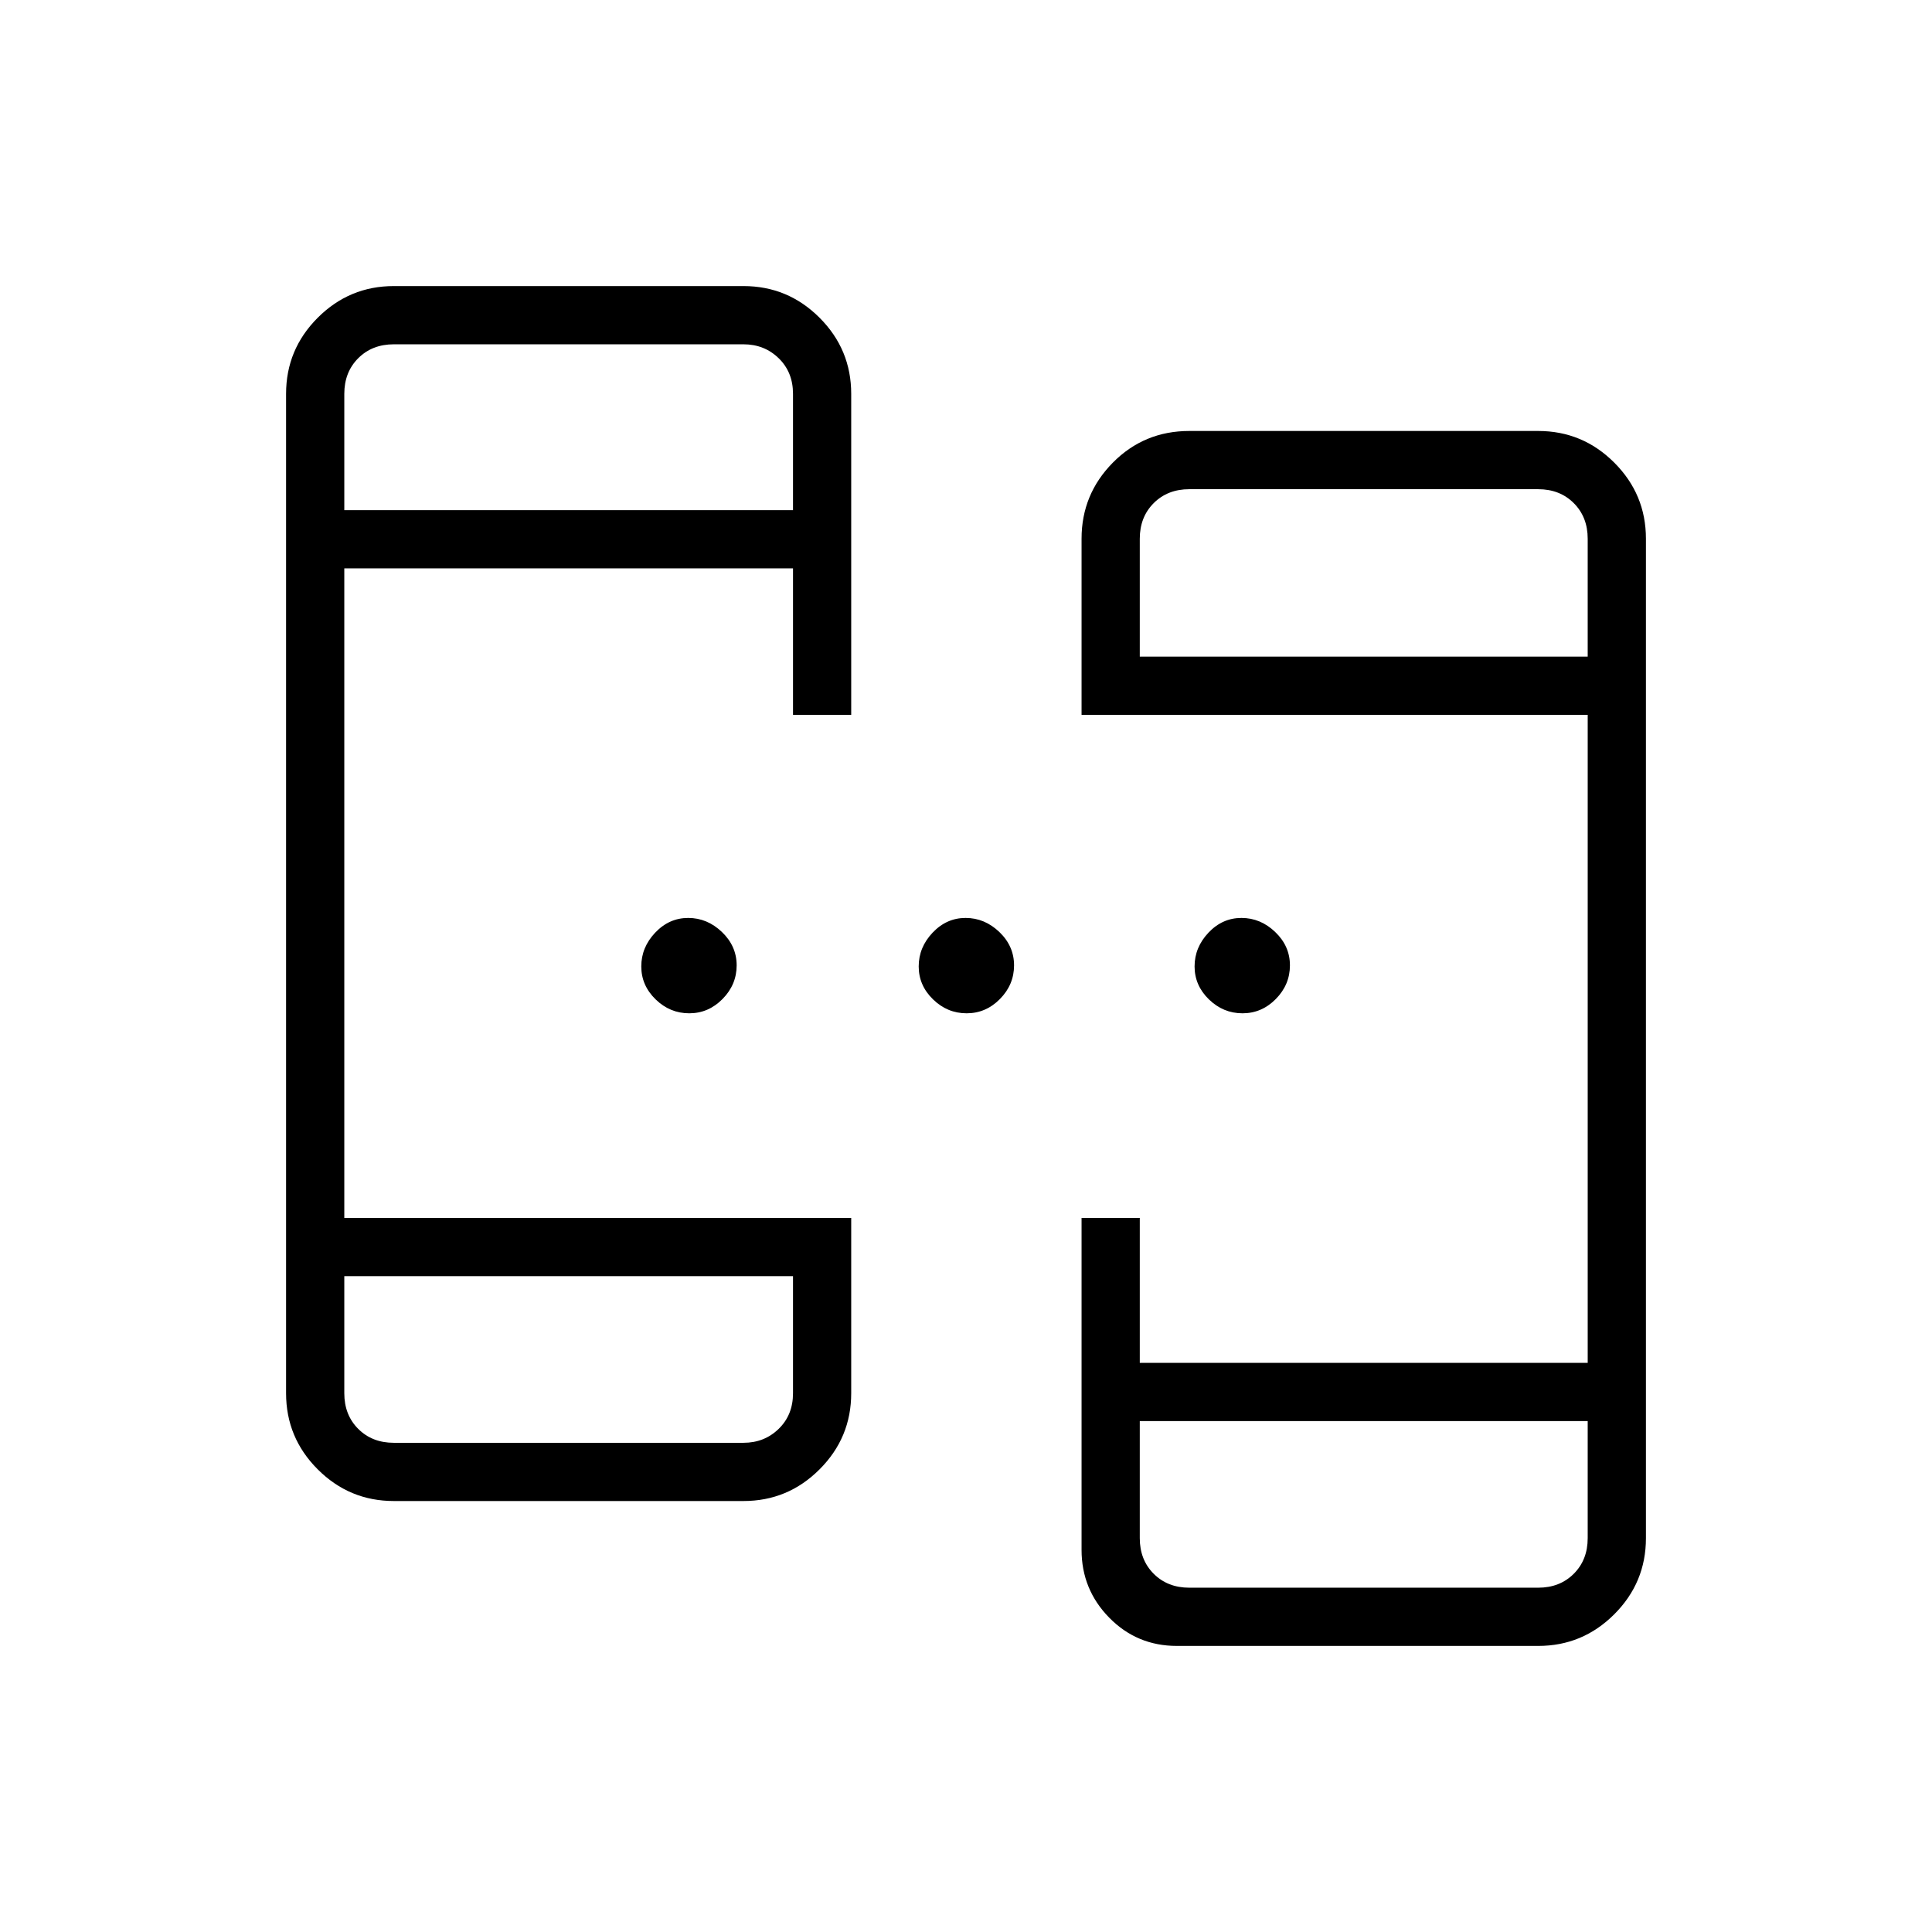 <svg xmlns="http://www.w3.org/2000/svg" height="20" viewBox="0 -960 960 960" width="20"><path d="M195.69-214.15q-22.08 0-37.81-15.73-15.73-15.73-15.73-37.81v-496.62q0-22.08 15.73-37.81 15.73-15.73 37.81-15.73h173.73q22.09 0 37.81 15.73 15.73 15.73 15.73 37.81v159.5h-28.92v-72.77H171.08v322.77h251.88v87.12q0 22.08-15.73 37.81-15.72 15.73-37.81 15.73H195.69Zm389.08 72q-19.82 0-33.59-14.02-13.76-14.03-13.76-33.71v-164.93h28.93v72h222.57v-322h-251.5v-87.5q0-22.08 15.55-37.81 15.55-15.73 37.99-15.73h173.35q22.08 0 37.81 15.73 15.73 15.73 15.73 37.81v496.62q0 22.08-15.73 37.81-15.73 15.73-37.81 15.73H584.77ZM171.08-325.88v58.19q0 10.77 6.92 17.69 6.92 6.92 17.69 6.92h173.73q10.39 0 17.5-6.92 7.12-6.92 7.12-17.69v-58.19H171.08Zm395.27 72v58.19q0 10.77 6.92 17.69 6.92 6.92 17.69 6.92h173.35q10.77 0 17.69-6.92 6.92-6.92 6.92-17.69v-58.19H566.35ZM171.08-706.5h222.96v-57.81q0-10.77-7.12-17.69-7.11-6.92-17.5-6.92H195.69q-10.77 0-17.69 6.92-6.92 6.92-6.92 17.69v57.81Zm395.27 72.77h222.57v-58.58q0-10.77-6.92-17.69-6.92-6.92-17.69-6.92H590.96q-10.77 0-17.69 6.92-6.92 6.92-6.92 17.69v58.58ZM342.47-456.5q-9.59 0-16.7-6.92-7.12-6.92-7.12-16.38 0-9.47 6.92-16.78 6.92-7.3 16.39-7.3 9.46 0 16.77 6.99 7.31 7 7.31 16.58 0 9.58-7 16.69-6.99 7.12-16.57 7.12Zm137.84 0q-9.58 0-16.69-6.92-7.12-6.92-7.12-16.38 0-9.47 6.92-16.78 6.92-7.3 16.38-7.3 9.47 0 16.78 6.99 7.3 7 7.3 16.58 0 9.58-6.99 16.69-7 7.12-16.58 7.12Zm137.08 0q-9.58 0-16.7-6.92-7.11-6.92-7.11-16.38 0-9.47 6.92-16.78 6.91-7.3 16.38-7.3 9.47 0 16.77 6.99 7.31 7 7.31 16.58 0 9.58-6.99 16.69-7 7.12-16.58 7.12ZM171.08-325.88v82.8-82.8Zm395.27 72v82.8-82.8ZM171.08-706.5v-82.42 82.42Zm395.27 72.77v-83.19 83.19Z"/></svg>